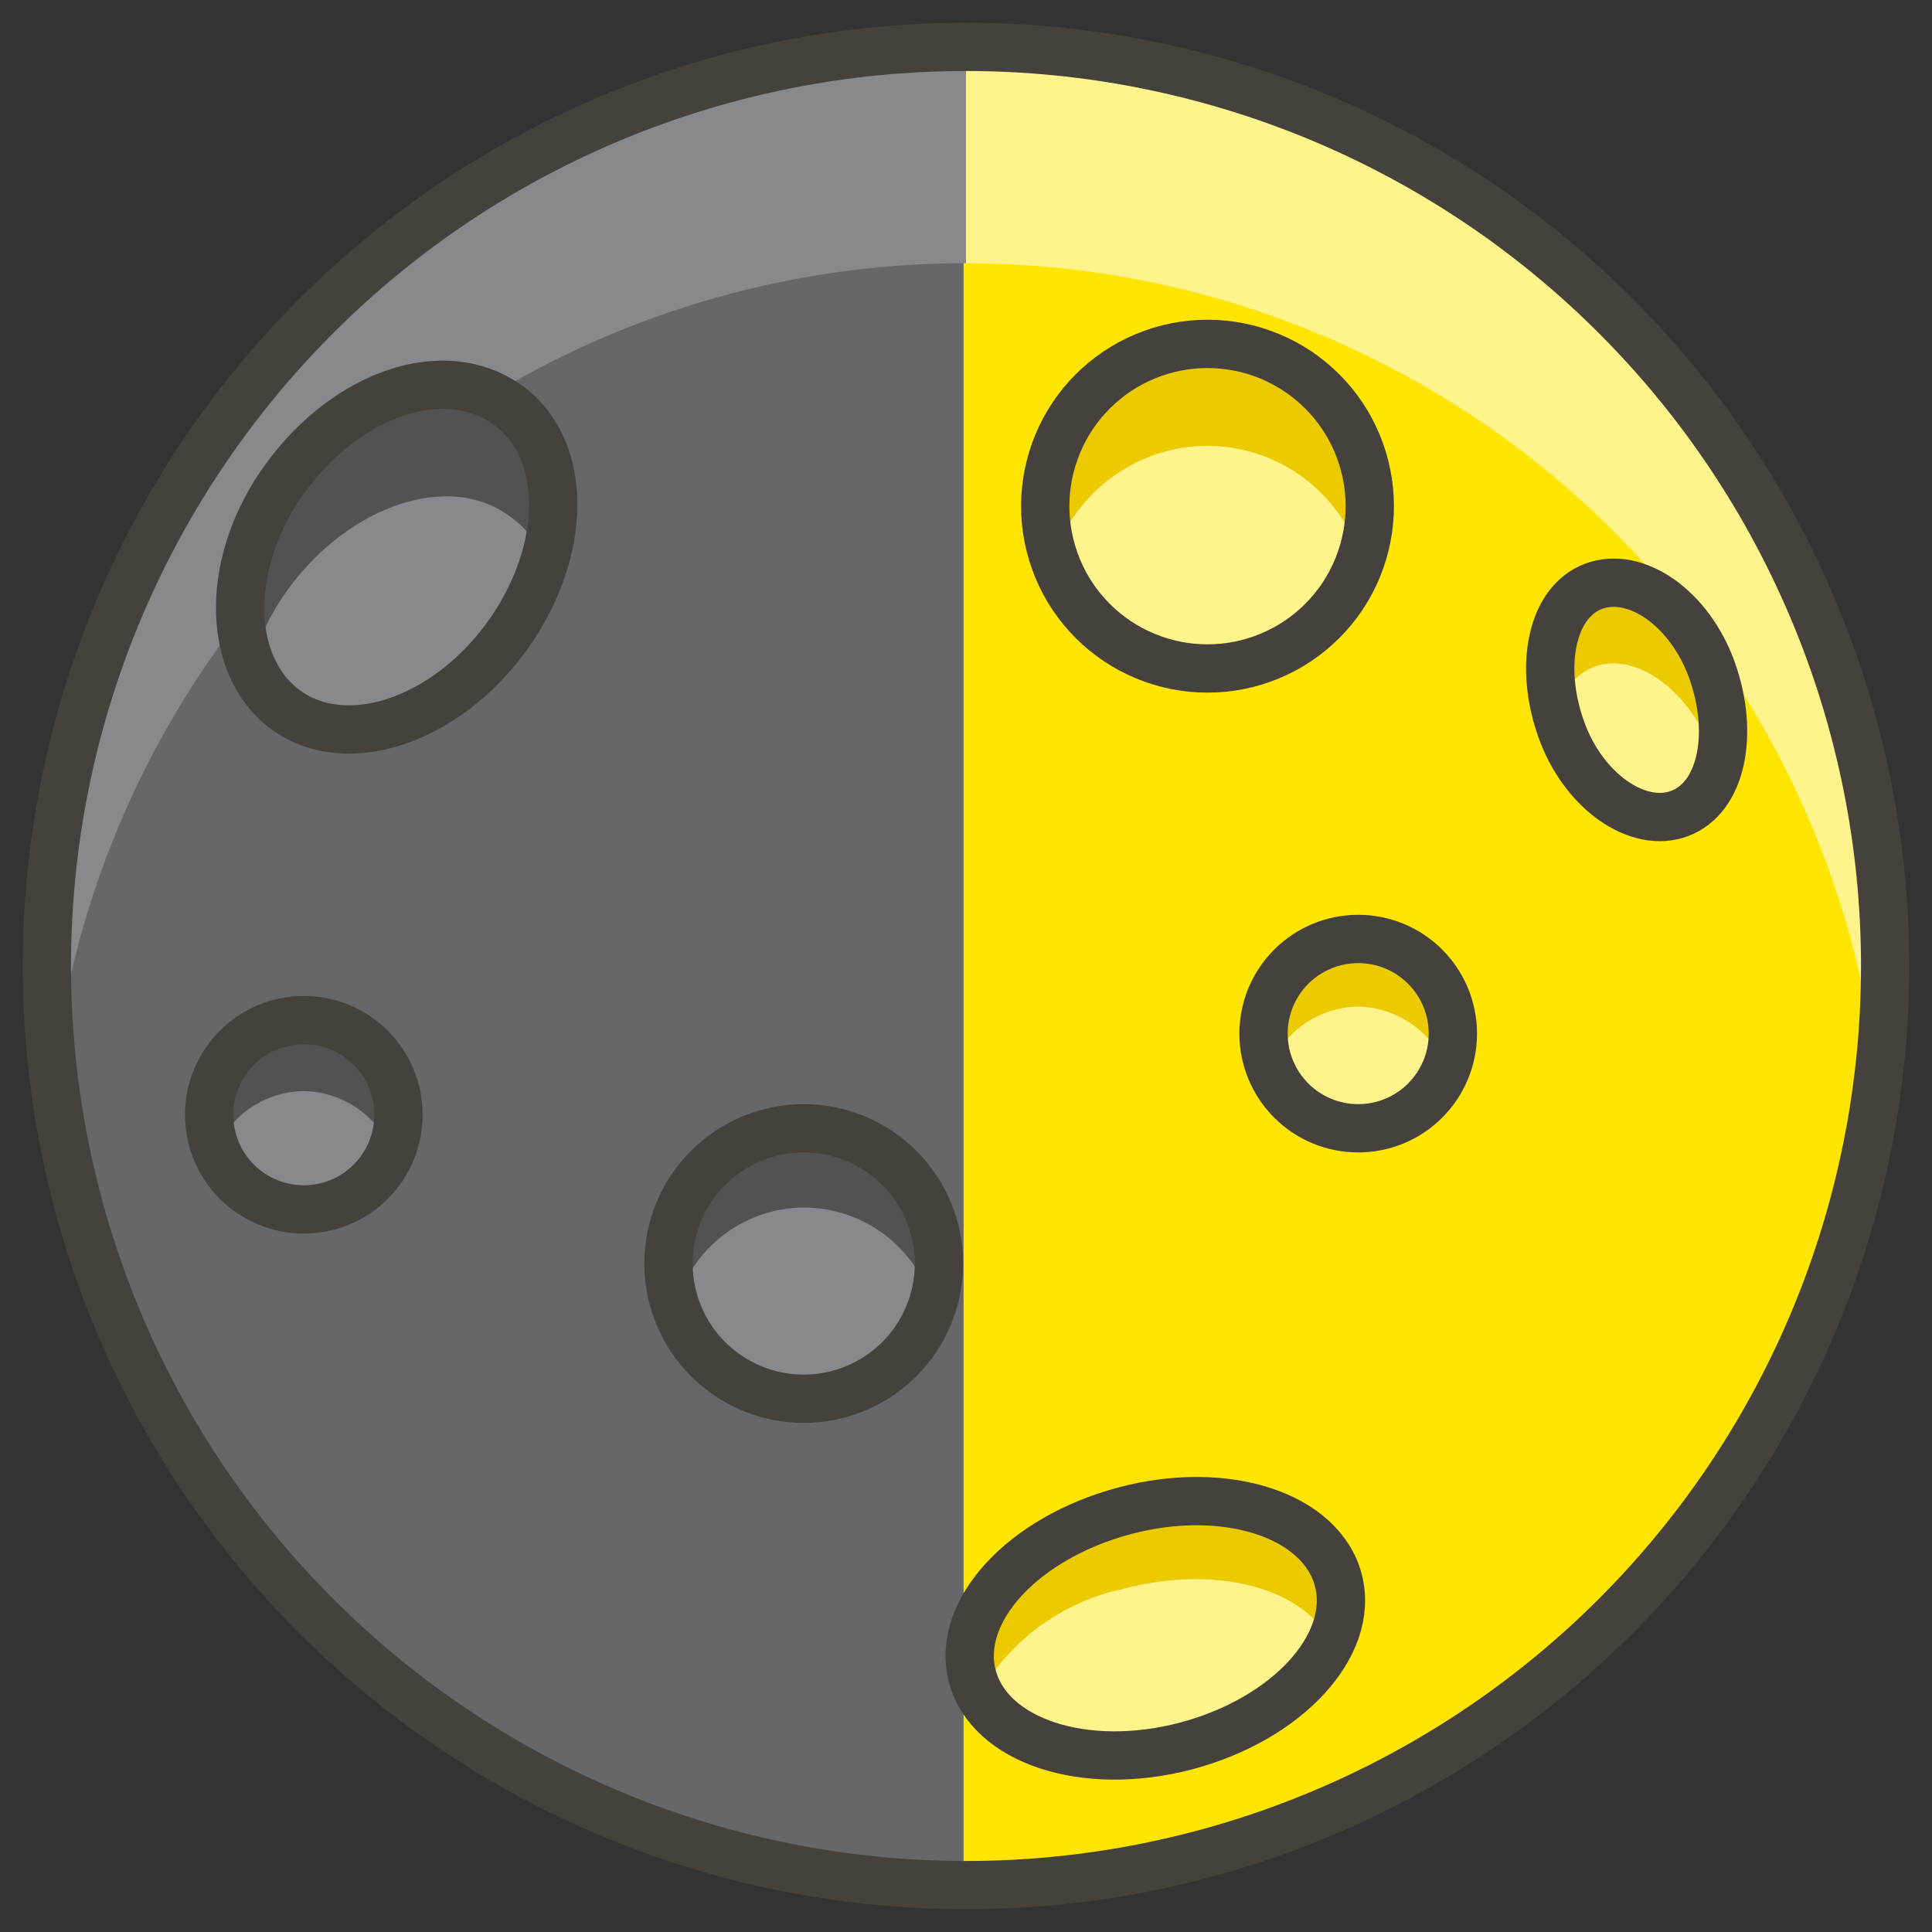 <svg width="20" height="20" viewBox="0 0 20 20" fill="none" xmlns="http://www.w3.org/2000/svg">
<rect x="0" y="0" width="20" height="20" fill="#333333" stroke="none"/>
<g clip-path="url(#clip0_103_30)">
<path d="M19.515 10C19.515 12.524 18.512 14.944 16.728 16.728C14.944 18.512 12.524 19.515 10 19.515C7.476 19.515 5.056 18.512 3.272 16.728C1.487 14.944 0.485 12.524 0.485 10C0.485 7.476 1.487 5.056 3.272 3.272C5.056 1.487 7.476 0.485 10 0.485C12.524 0.485 14.944 1.487 16.728 3.272C18.512 5.056 19.515 7.476 19.515 10V10Z" fill="#FFE500"/>
<path d="M10 2.725C7.67 2.723 5.421 3.577 3.679 5.124C1.938 6.672 0.826 8.806 0.555 11.12C0.516 10.748 0.498 10.374 0.5 10C0.5 7.48 1.501 5.064 3.282 3.282C5.064 1.501 7.48 0.5 10 0.5C12.52 0.5 14.936 1.501 16.718 3.282C18.499 5.064 19.5 7.48 19.5 10C19.497 10.374 19.474 10.748 19.43 11.12C19.159 8.809 18.05 6.677 16.311 5.129C14.573 3.582 12.327 2.726 10 2.725V2.725Z" fill="#FFF48C"/>
<path d="M9.975 0.5V19.5C7.455 19.5 5.039 18.499 3.257 16.718C1.476 14.936 0.475 12.52 0.475 10C0.475 7.48 1.476 5.064 3.257 3.282C5.039 1.501 7.455 0.5 9.975 0.5V0.5Z" fill="#656769"/>
<path d="M10 0.5V2.725C7.67 2.723 5.421 3.577 3.679 5.124C1.938 6.672 0.826 8.806 0.555 11.12C0.516 10.748 0.498 10.374 0.5 10C0.5 7.48 1.501 5.064 3.282 3.282C5.064 1.501 7.48 0.5 10 0.5V0.5Z" fill="#87898C"/>
<path d="M19.515 10C19.515 12.524 18.512 14.944 16.728 16.728C14.944 18.512 12.524 19.515 10 19.515C7.476 19.515 5.056 18.512 3.272 16.728C1.487 14.944 0.485 12.524 0.485 10C0.485 7.476 1.487 5.056 3.272 3.272C5.056 1.487 7.476 0.485 10 0.485C12.524 0.485 14.944 1.487 16.728 3.272C18.512 5.056 19.515 7.476 19.515 10V10Z" stroke="#45413C" stroke-width="0.5" stroke-linecap="round" stroke-linejoin="round"/>
<path d="M2.96 7.33C3.585 7.79 4.61 7.45 5.245 6.575C5.88 5.7 5.895 4.625 5.245 4.17C4.595 3.715 3.6 4.05 2.96 4.925C2.32 5.8 2.335 6.875 2.96 7.33Z" fill="#87898C"/>
<path d="M5.27 5.34C4.65 4.885 3.625 5.225 2.985 6.095C2.814 6.33 2.684 6.592 2.6 6.87C2.505 6.54 2.492 6.192 2.562 5.856C2.632 5.519 2.782 5.205 3 4.94C3.64 4.07 4.665 3.73 5.285 4.185C5.508 4.386 5.662 4.652 5.727 4.945C5.792 5.238 5.763 5.544 5.645 5.82C5.573 5.625 5.442 5.457 5.27 5.34Z" fill="#525252"/>
<path d="M2.96 7.35C3.585 7.805 4.61 7.465 5.245 6.59C5.88 5.715 5.895 4.64 5.245 4.185C4.595 3.73 3.6 4.07 2.96 4.94C2.32 5.81 2.335 6.895 2.96 7.35Z" stroke="#45413C" stroke-width="0.5" stroke-linecap="round" stroke-linejoin="round"/>
<path d="M17.39 8.42C16.96 8.585 16.39 8.195 16.16 7.545C15.93 6.895 16.06 6.235 16.495 6.07C16.93 5.905 17.495 6.295 17.725 6.945C17.955 7.595 17.825 8.255 17.39 8.42Z" fill="#FFF48C"/>
<path d="M17.725 7.78C17.48 7.135 16.925 6.74 16.495 6.905C16.399 6.947 16.313 7.01 16.245 7.09C16.176 7.169 16.127 7.263 16.1 7.365C15.945 6.775 16.1 6.22 16.495 6.07C16.89 5.92 17.495 6.295 17.725 6.945C17.854 7.263 17.873 7.615 17.78 7.945C17.765 7.889 17.747 7.834 17.725 7.78Z" fill="#EBCB00"/>
<path d="M17.39 8.42C16.96 8.585 16.39 8.195 16.16 7.545C15.93 6.895 16.06 6.235 16.495 6.07C16.93 5.905 17.495 6.295 17.725 6.945C17.955 7.595 17.825 8.255 17.39 8.42Z" stroke="#45413C" stroke-width="0.5" stroke-linecap="round" stroke-linejoin="round"/>
<path d="M10.065 17.35C10.24 18.025 11.23 18.35 12.275 18.075C13.32 17.8 14.03 17.035 13.855 16.36C13.68 15.685 12.69 15.36 11.64 15.64C10.59 15.92 9.89 16.68 10.065 17.35Z" fill="#FFF48C"/>
<path d="M11.64 16.445C11.328 16.51 11.033 16.64 10.774 16.827C10.516 17.014 10.3 17.254 10.14 17.53C10.107 17.474 10.082 17.413 10.065 17.35C9.89 16.68 10.595 15.91 11.64 15.64C12.685 15.37 13.68 15.69 13.855 16.36C13.907 16.576 13.879 16.803 13.775 17C13.5 16.44 12.59 16.195 11.64 16.445Z" fill="#EBCB00"/>
<path d="M10.065 17.35C10.24 18.025 11.23 18.35 12.275 18.075C13.32 17.8 14.03 17.035 13.855 16.36C13.68 15.685 12.69 15.36 11.64 15.64C10.59 15.92 9.89 16.68 10.065 17.35Z" stroke="#45413C" stroke-width="0.5" stroke-linecap="round" stroke-linejoin="round"/>
<path d="M4.125 11.54C4.125 11.8 4.022 12.049 3.838 12.233C3.654 12.417 3.405 12.52 3.145 12.52C2.885 12.52 2.636 12.417 2.452 12.233C2.268 12.049 2.165 11.8 2.165 11.54C2.165 11.28 2.268 11.031 2.452 10.847C2.636 10.663 2.885 10.56 3.145 10.56C3.405 10.56 3.654 10.663 3.838 10.847C4.022 11.031 4.125 11.28 4.125 11.54Z" fill="#87898C"/>
<path d="M3.145 11.295C2.95 11.297 2.761 11.356 2.599 11.464C2.437 11.573 2.311 11.726 2.235 11.905C2.188 11.789 2.165 11.665 2.165 11.54C2.151 11.385 2.173 11.23 2.229 11.085C2.285 10.94 2.374 10.811 2.489 10.707C2.604 10.602 2.742 10.526 2.892 10.485C3.041 10.443 3.198 10.436 3.351 10.466C3.503 10.495 3.647 10.56 3.77 10.655C3.893 10.749 3.992 10.871 4.06 11.011C4.128 11.15 4.162 11.304 4.161 11.459C4.159 11.614 4.121 11.767 4.05 11.905C3.974 11.727 3.849 11.574 3.688 11.466C3.527 11.357 3.339 11.298 3.145 11.295Z" fill="#525252"/>
<path d="M4.125 11.54C4.125 11.8 4.022 12.049 3.838 12.233C3.654 12.417 3.405 12.52 3.145 12.52C2.885 12.52 2.636 12.417 2.452 12.233C2.268 12.049 2.165 11.8 2.165 11.54C2.165 11.28 2.268 11.031 2.452 10.847C2.636 10.663 2.885 10.56 3.145 10.56C3.405 10.56 3.654 10.663 3.838 10.847C4.022 11.031 4.125 11.28 4.125 11.54Z" stroke="#45413C" stroke-width="0.5" stroke-linecap="round" stroke-linejoin="round"/>
<path d="M15.04 10.7C15.04 10.96 14.937 11.209 14.753 11.393C14.569 11.577 14.32 11.68 14.06 11.68C13.8 11.68 13.551 11.577 13.367 11.393C13.183 11.209 13.08 10.96 13.08 10.7C13.08 10.44 13.183 10.191 13.367 10.007C13.551 9.823 13.8 9.72 14.06 9.72C14.32 9.72 14.569 9.823 14.753 10.007C14.937 10.191 15.04 10.44 15.04 10.7Z" fill="#FFF48C"/>
<path d="M14.06 10.42C13.862 10.423 13.67 10.484 13.507 10.596C13.344 10.708 13.218 10.866 13.145 11.05C13.103 10.938 13.081 10.82 13.08 10.7C13.126 10.474 13.248 10.271 13.427 10.125C13.606 9.979 13.829 9.899 14.06 9.899C14.291 9.899 14.514 9.979 14.693 10.125C14.871 10.271 14.994 10.474 15.04 10.7C15.038 10.82 15.014 10.938 14.97 11.05C14.897 10.867 14.772 10.71 14.61 10.598C14.448 10.486 14.257 10.424 14.06 10.42Z" fill="#EBCB00"/>
<path d="M15.04 10.7C15.04 10.96 14.937 11.209 14.753 11.393C14.569 11.577 14.32 11.68 14.06 11.68C13.8 11.68 13.551 11.577 13.367 11.393C13.183 11.209 13.08 10.96 13.08 10.7C13.08 10.44 13.183 10.191 13.367 10.007C13.551 9.823 13.8 9.72 14.06 9.72C14.32 9.72 14.569 9.823 14.753 10.007C14.937 10.191 15.04 10.44 15.04 10.7Z" stroke="#45413C" stroke-width="0.5" stroke-linecap="round" stroke-linejoin="round"/>
<path d="M14.2 5.24C14.2 5.686 14.023 6.113 13.708 6.428C13.393 6.743 12.966 6.92 12.52 6.92C12.074 6.92 11.647 6.743 11.332 6.428C11.017 6.113 10.84 5.686 10.84 5.24C10.84 4.794 11.017 4.367 11.332 4.052C11.647 3.737 12.074 3.56 12.52 3.56C12.966 3.56 13.393 3.737 13.708 4.052C14.023 4.367 14.2 4.794 14.2 5.24V5.24Z" fill="#FFF48C"/>
<path d="M12.5 4.615C12.148 4.616 11.805 4.727 11.52 4.934C11.234 5.14 11.021 5.431 10.91 5.765C10.854 5.604 10.824 5.435 10.82 5.265C10.82 4.819 10.997 4.392 11.312 4.077C11.627 3.762 12.054 3.585 12.5 3.585C12.946 3.585 13.373 3.762 13.688 4.077C14.003 4.392 14.18 4.819 14.18 5.265C14.174 5.436 14.142 5.604 14.085 5.765C13.975 5.431 13.762 5.141 13.478 4.934C13.194 4.728 12.851 4.616 12.5 4.615V4.615Z" fill="#EBCB00"/>
<path d="M14.18 5.24C14.18 5.461 14.136 5.679 14.052 5.883C13.968 6.087 13.844 6.272 13.688 6.428C13.532 6.584 13.347 6.708 13.143 6.792C12.939 6.877 12.721 6.92 12.5 6.92C12.279 6.92 12.061 6.877 11.857 6.792C11.653 6.708 11.468 6.584 11.312 6.428C11.156 6.272 11.032 6.087 10.948 5.883C10.864 5.679 10.82 5.461 10.82 5.24C10.82 5.019 10.864 4.801 10.948 4.597C11.032 4.393 11.156 4.208 11.312 4.052C11.468 3.896 11.653 3.772 11.857 3.688C12.061 3.603 12.279 3.56 12.5 3.56C12.721 3.56 12.939 3.603 13.143 3.688C13.347 3.772 13.532 3.896 13.688 4.052C13.844 4.208 13.968 4.393 14.052 4.597C14.136 4.801 14.18 5.019 14.18 5.24V5.24Z" stroke="#45413C" stroke-width="0.5" stroke-linecap="round" stroke-linejoin="round"/>
<path d="M9.72 13.08C9.72 13.451 9.572 13.807 9.31 14.07C9.047 14.332 8.691 14.48 8.32 14.48C7.949 14.48 7.593 14.332 7.33 14.07C7.067 13.807 6.92 13.451 6.92 13.08C6.92 12.709 7.067 12.353 7.33 12.09C7.593 11.828 7.949 11.68 8.32 11.68C8.691 11.68 9.047 11.828 9.31 12.09C9.572 12.353 9.72 12.709 9.72 13.08Z" fill="#87898C"/>
<path d="M8.32 12.5C8.022 12.502 7.732 12.601 7.494 12.781C7.256 12.961 7.083 13.213 7 13.5C6.952 13.365 6.927 13.223 6.925 13.08C6.925 12.709 7.072 12.353 7.335 12.09C7.598 11.828 7.954 11.68 8.325 11.68C8.696 11.68 9.052 11.828 9.315 12.09C9.578 12.353 9.725 12.709 9.725 13.08C9.722 13.223 9.698 13.364 9.655 13.5C9.57 13.212 9.394 12.959 9.153 12.778C8.913 12.598 8.621 12.501 8.32 12.5V12.5Z" fill="#525252"/>
<path d="M9.72 13.08C9.72 13.451 9.572 13.807 9.31 14.07C9.047 14.332 8.691 14.48 8.32 14.48C7.949 14.48 7.593 14.332 7.33 14.07C7.067 13.807 6.92 13.451 6.92 13.08C6.92 12.709 7.067 12.353 7.33 12.09C7.593 11.828 7.949 11.68 8.32 11.68C8.691 11.68 9.047 11.828 9.31 12.09C9.572 12.353 9.72 12.709 9.72 13.08Z" stroke="#45413C" stroke-width="0.5" stroke-linecap="round" stroke-linejoin="round"/>
</g>
<defs>
<clipPath id="clip0_103_30">
<rect width="20" height="20" fill="white" transform="matrix(-1 0 0 1 20 0)"/>
</clipPath>
</defs>
</svg>
